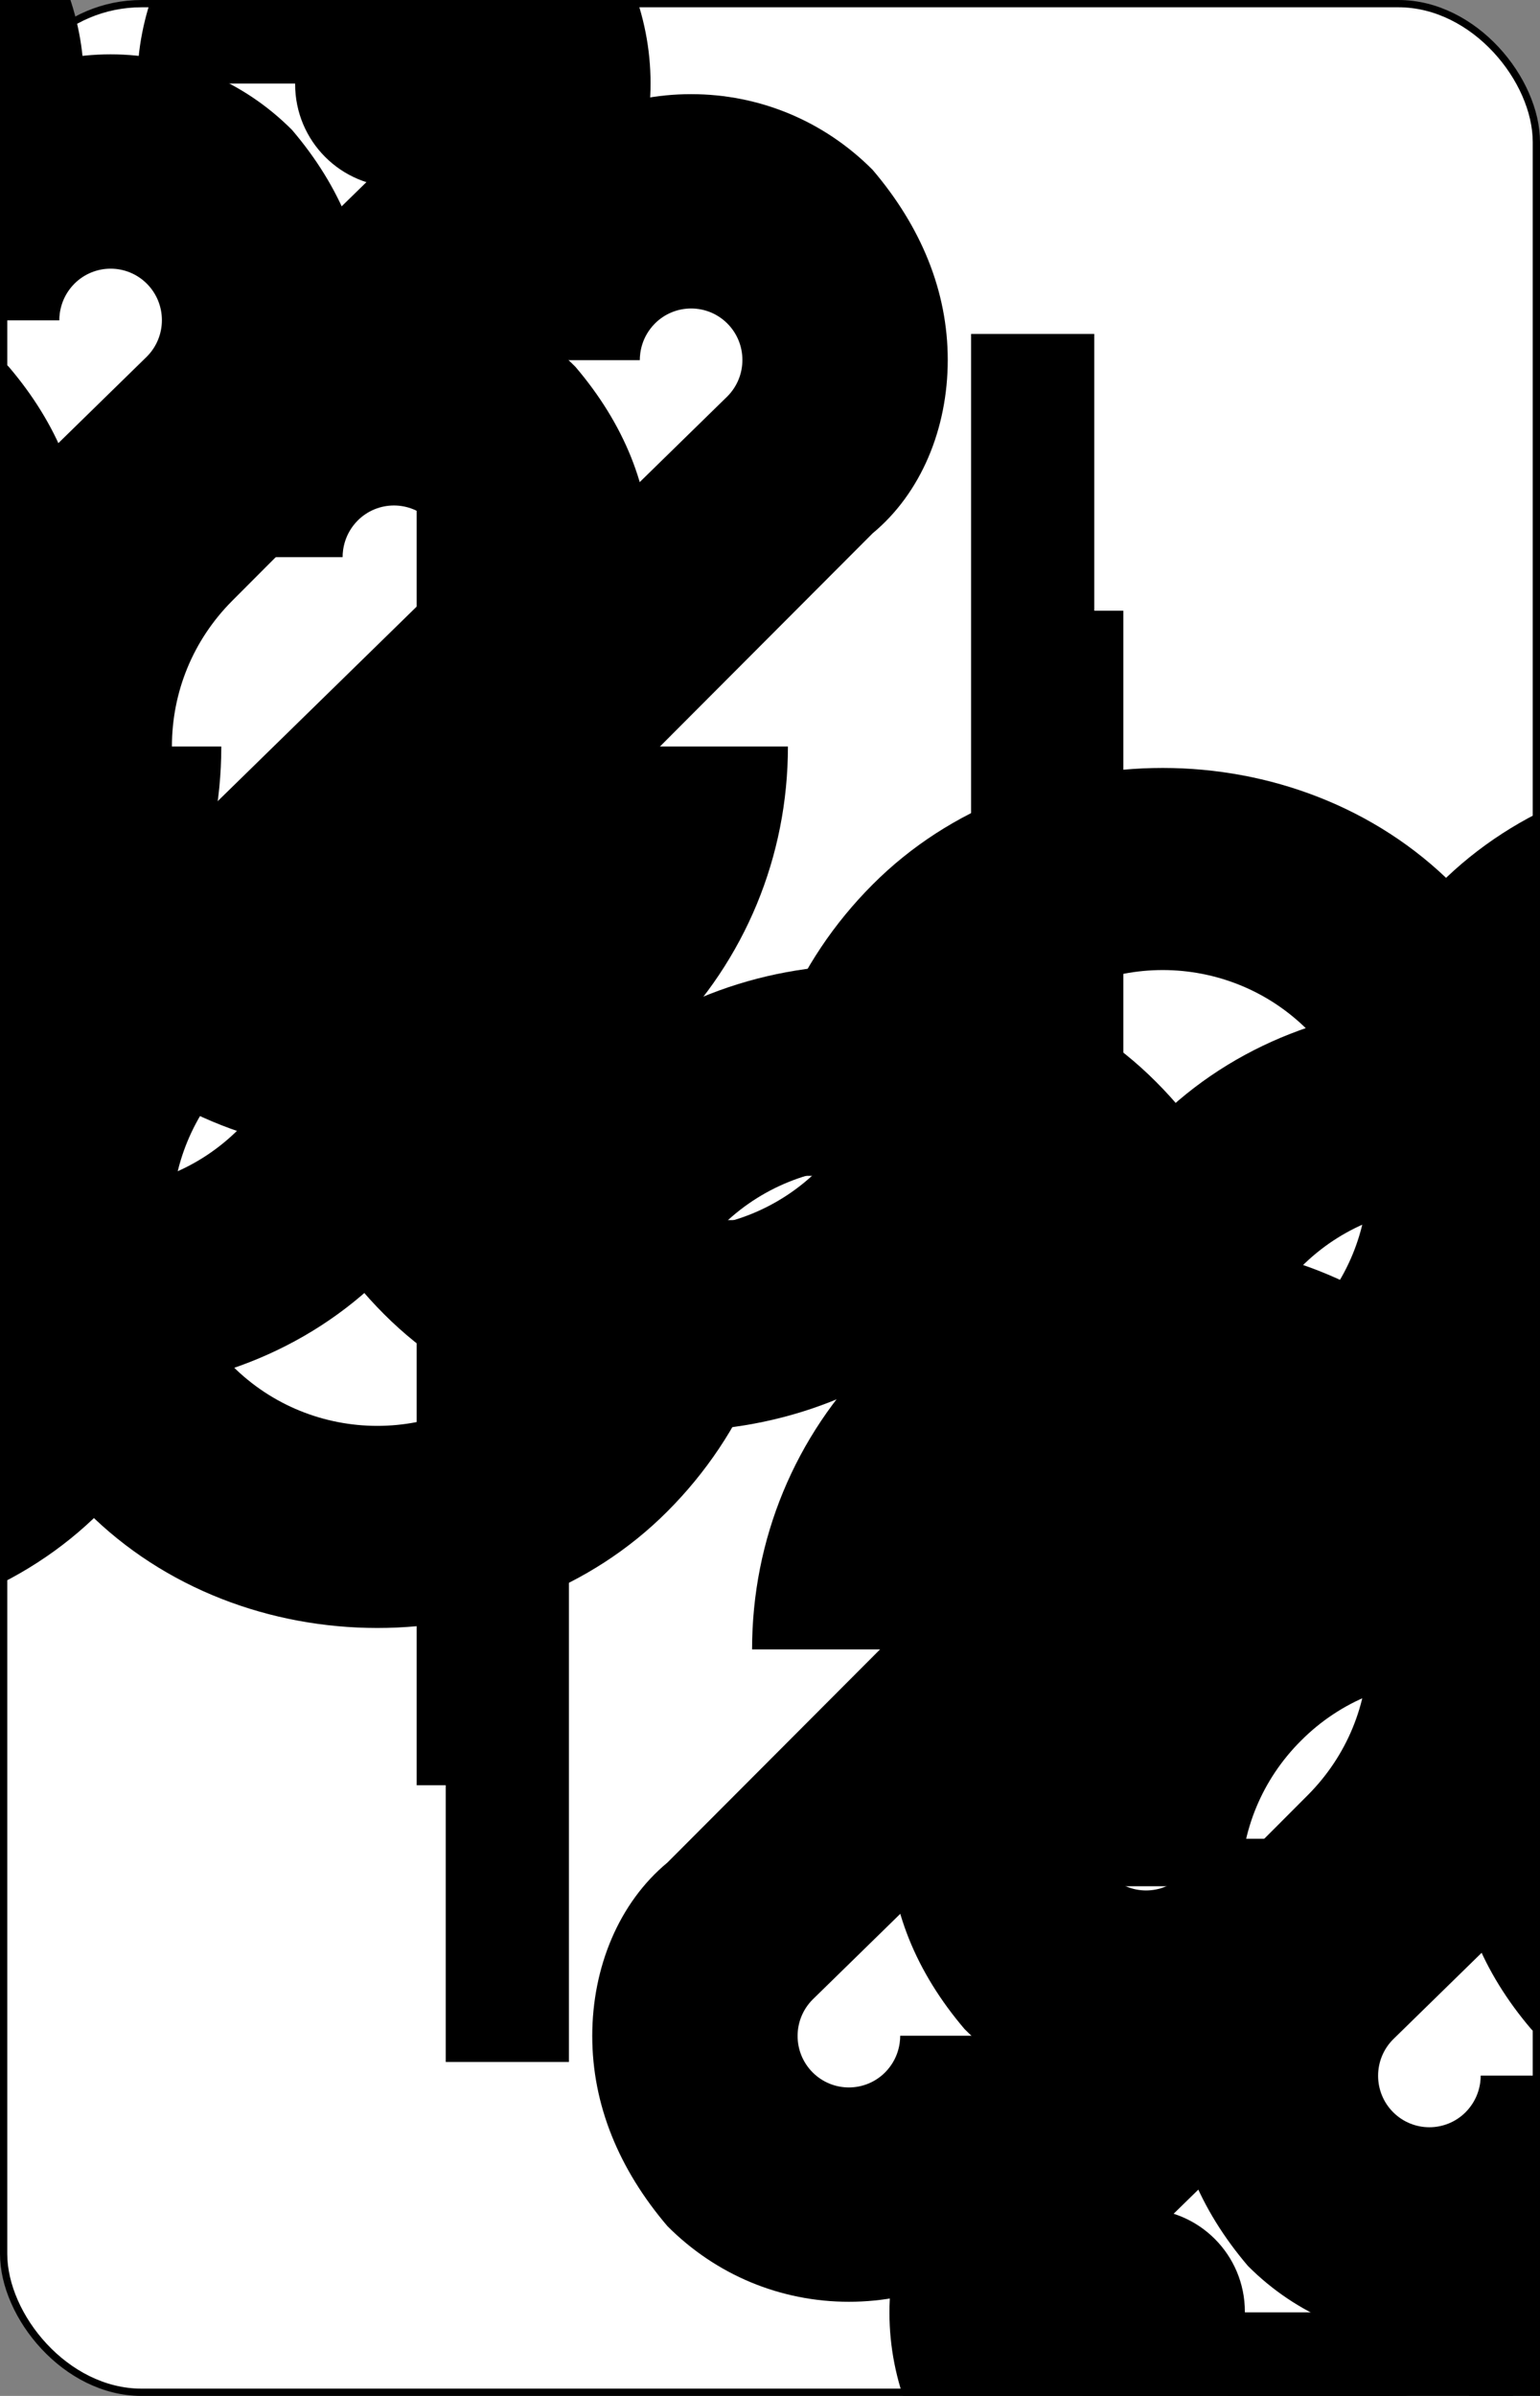 <?xml version="1.0" encoding="UTF-8" standalone="no"?>
<svg xmlns="http://www.w3.org/2000/svg" xmlns:xlink="http://www.w3.org/1999/xlink" class="card" face="EC" height="3.5in" preserveAspectRatio="none" viewBox="-106 -164.5 212 329" width="2.25in">
    <rect x="-106" y="-164.5" width="212" height="329" fill="#808080" stroke="none"/>
    <symbol id="SWE" viewBox="0 0 30 30" preserveAspectRatio="xMinYMid">
        <path fill="black" d="M17.6,30c0,1.102-0.895,2-2,2s-2-0.898-2-2c0-1.109,0.895-2,2-2S17.6,28.891,17.6,30z"/>
        <path fill="black" d="M15.676,25.977c-1.336,0-2.59-0.523-3.535-1.469c-0.945-1.105-1.465-2.359-1.465-3.695
            s0.52-2.59,1.465-3.371l6.688-6.688C19.584,9.996,20,8.992,20,7.926c0-1.07-0.416-2.074-1.172-2.828
            c-1.559-1.559-4.096-1.562-5.654,0C12.416,5.852,12,6.855,12,7.926H8c0-2.137,0.834-4.148,2.348-5.66
            c3.02-3.023,8.285-3.02,11.309,0.004C23.168,3.777,24,5.785,24,7.926c0,2.137-0.832,4.145-2.344,5.656l-6.688,6.523
            c-0.389,0.391-0.389,1.023,0,1.414c0.391,0.391,1.023,0.391,1.414,0c0.254-0.258,0.293-0.555,0.293-0.711h4
            c0,1.336-0.52,2.594-1.465,3.699C18.266,25.453,17.012,25.977,15.676,25.977L15.676,25.977z"/>
    </symbol>
    <symbol id="VWE" viewBox="-500 -500 1000 1000" preserveAspectRatio="xMinYMid">
        <path d="M-180 430L-180 -430M180 430L180 -430" stroke="black" stroke-width="80" stroke-linecap="square" stroke-miterlimit="1.5" fill="none"></path>
    </symbol>
    <rect width="211" height="328" x="-105.5" y="-164" rx="19" ry="19" fill="white" stroke="black"></rect>
    <use xlink:href="#VWE" height="50" x="-104" y="-145.5"></use>
    <use xlink:href="#SWE" height="41.827" x="-99.913" y="-90.5"></use>
    <use xlink:href="#SWE" height="40" x="-59.001" y="-117.551"></use>
    <use xlink:href="#SWE" height="40" x="19.001" y="-117.551"></use>
    <use xlink:href="#SWE" height="40" x="-59.001" y="-52.517"></use>
    <use xlink:href="#SWE" height="40" x="19.001" y="-52.517"></use>
    <use xlink:href="#SWE" height="40" x="-20" y="-85.034"></use>
    <use xlink:href="#SWE" height="40" x="-20" y="-20"></use>
    <g transform="rotate(180)">
        <use xlink:href="#VWE" height="50" x="-104" y="-145.5"></use>
        <use xlink:href="#SWE" height="41.827" x="-99.913" y="-90.5"></use>
        <use xlink:href="#SWE" height="40" x="-59.001" y="-117.551"></use>
        <use xlink:href="#SWE" height="40" x="19.001" y="-117.551"></use>
        <use xlink:href="#SWE" height="40" x="-59.001" y="-52.517"></use>
        <use xlink:href="#SWE" height="40" x="19.001" y="-52.517"></use>
        <use xlink:href="#SWE" height="40" x="-20" y="-85.034"></use>
    </g>
</svg>
